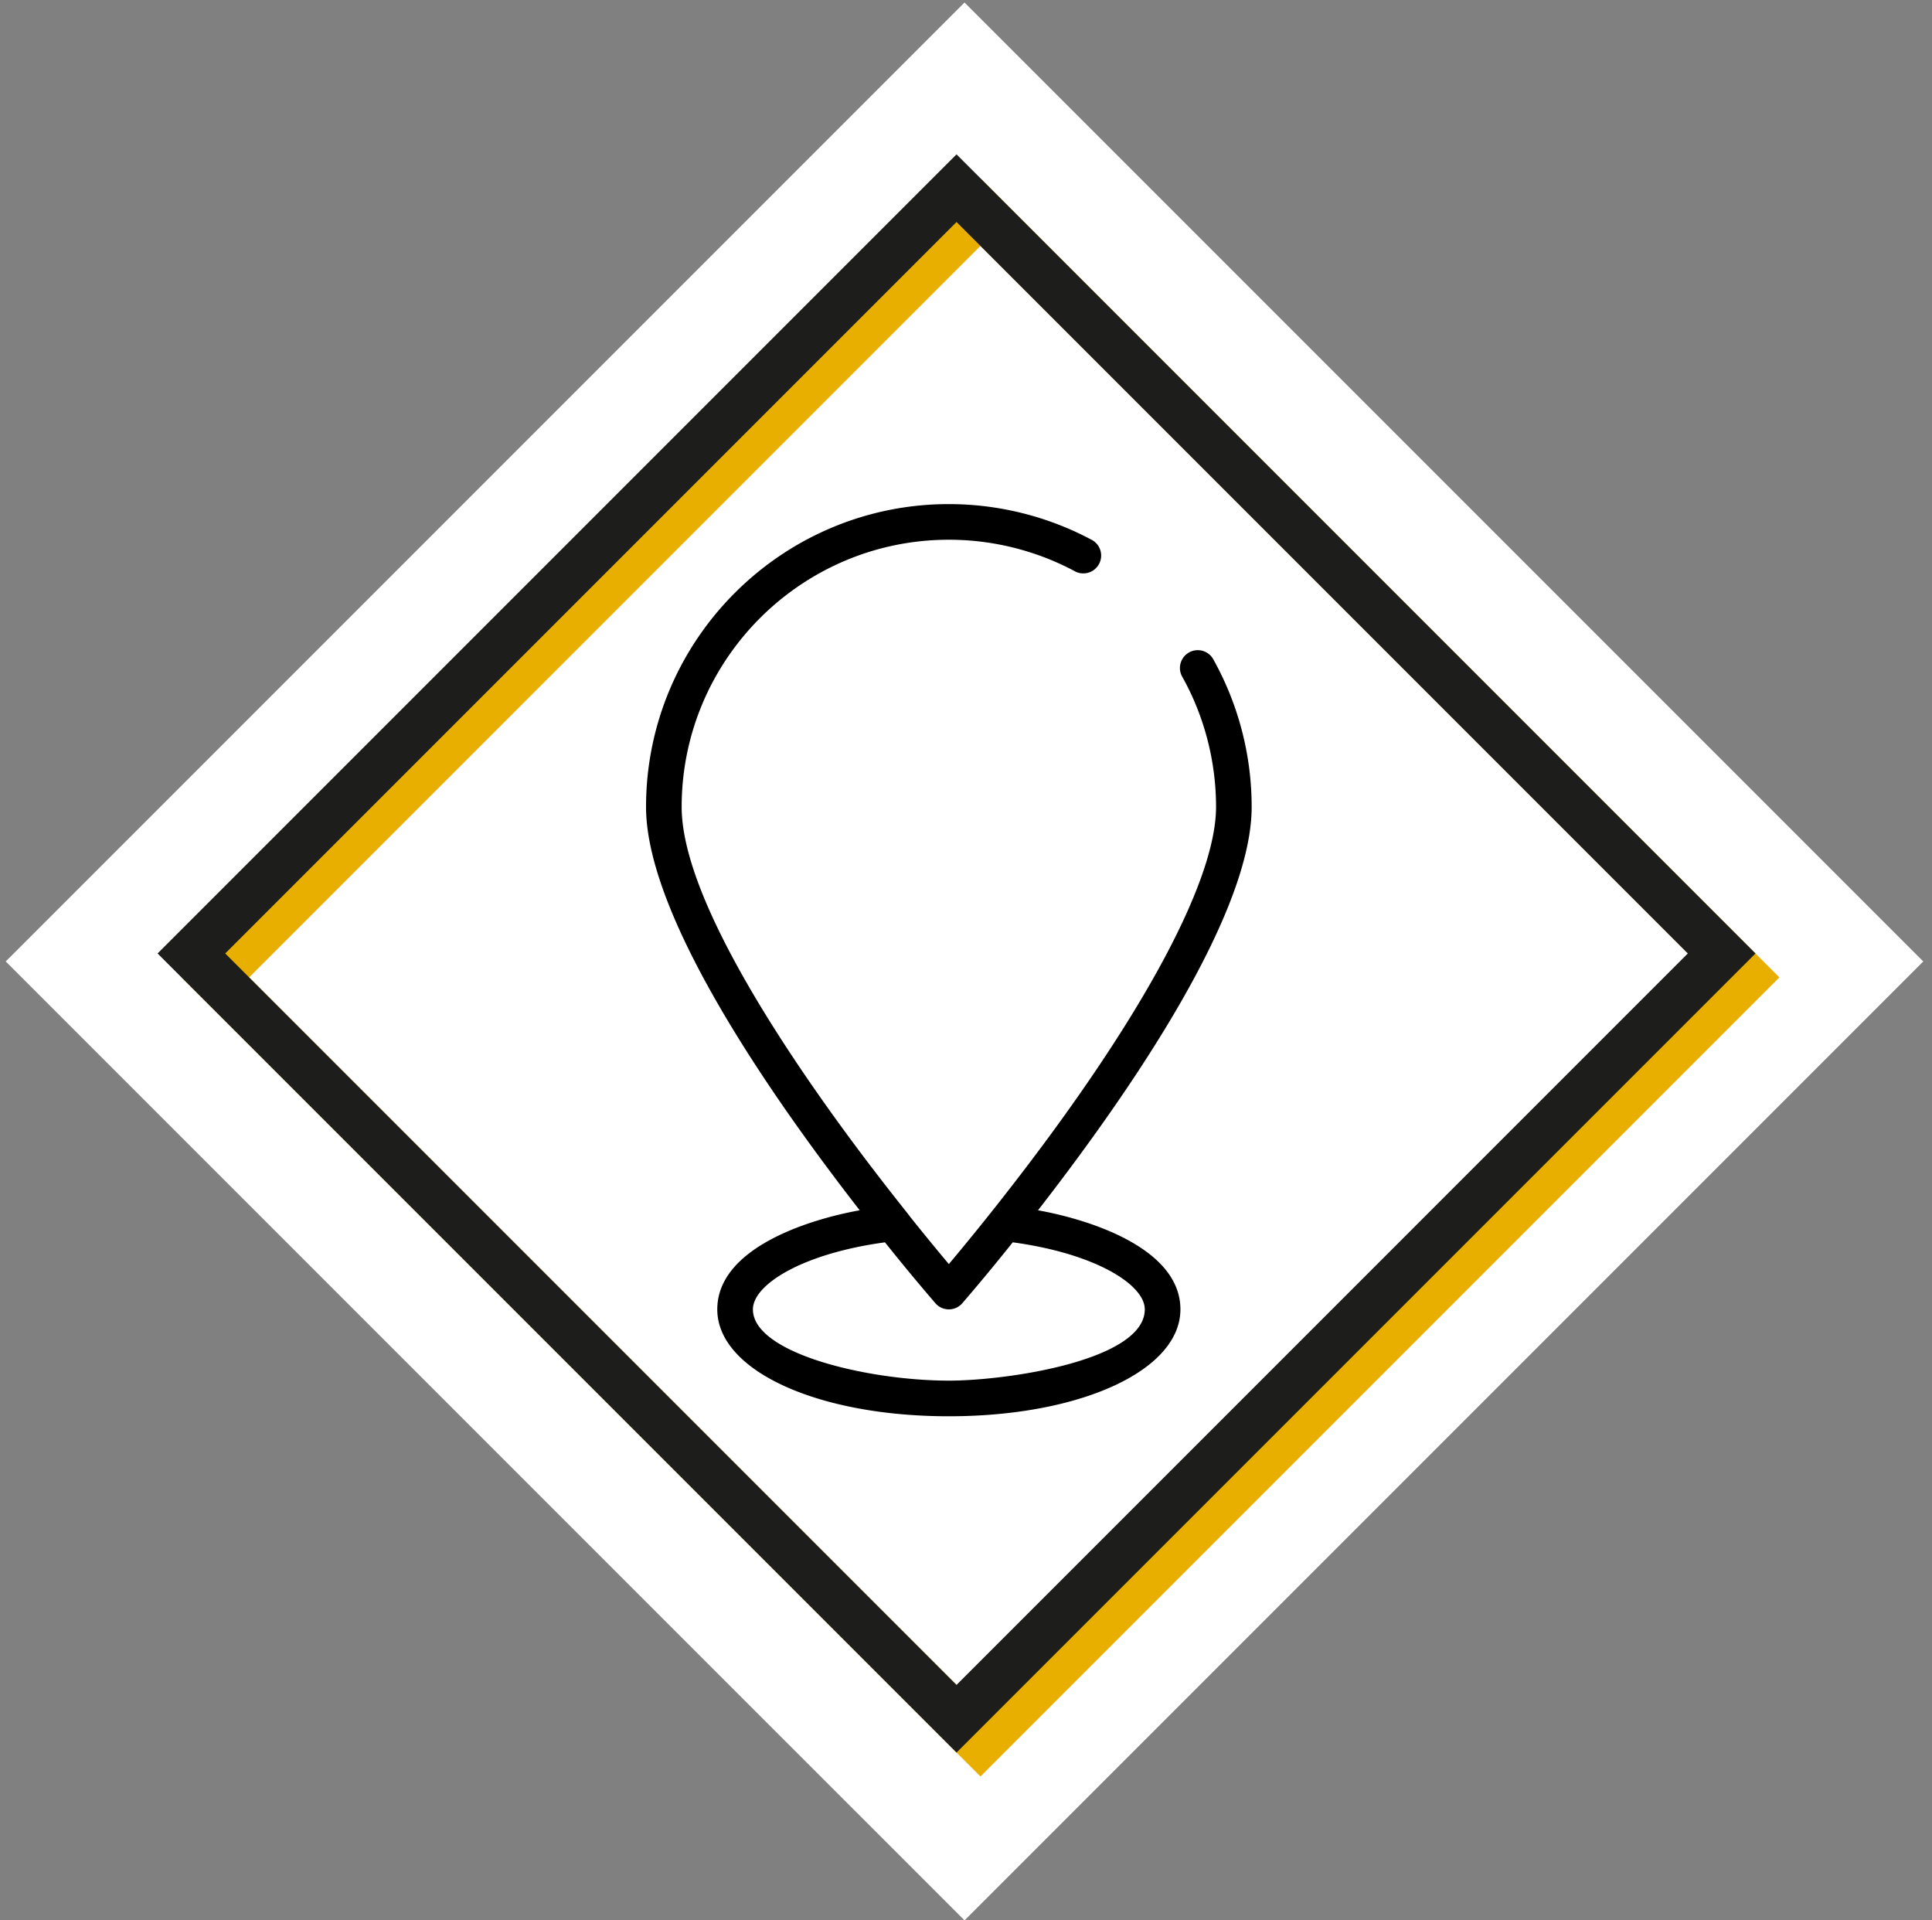 <svg xmlns="http://www.w3.org/2000/svg" width="161" height="160" viewBox="0 0 161 160"><rect x="0" y="0" width="161" height="160" fill="#808080" stroke="none"/><g><g><path fill="#fff" d="M80.376 160L.478 80.104 80.377.208l79.895 79.896z"/></g><g><path fill="#e9af00" d="M148.284 81.433l-66.58 66.58-66.58-66.58 66.58-66.58zm-66.58 60.943l60.943-60.943L81.704 20.49 20.762 81.433z"/></g><g><path fill="#1d1d1b" d="M79.711 18.497l60.942 60.942-60.942 60.943L18.768 79.44zm0-5.637l-66.58 66.58 66.58 66.58 66.58-66.58z"/></g><g><path d="M71.64 100.837c-5.95-7.664-17.803-23.881-17.803-33.602C53.837 53.32 65.157 42 79.071 42c4.18 0 8.321 1.044 11.976 3.018a1.486 1.486 0 0 1-1.41 2.612 22.294 22.294 0 0 0-10.566-2.661c-12.277 0-22.266 9.988-22.266 22.266 0 11.172 18.94 33.893 19.038 34.142a207.77 207.77 0 0 0 3.228 3.943c.832-.99 2.074-2.49 3.545-4.341 11.897-14.97 18.721-27.268 18.721-33.744 0-3.827-.986-7.6-2.85-10.911a1.485 1.485 0 0 1 2.585-1.456 25.237 25.237 0 0 1 3.233 12.367c0 9.707-11.817 25.892-17.803 33.602 4.812.878 11.866 3.349 11.866 8.257 0 5.078-8.296 8.906-19.297 8.906-11 0-19.297-3.828-19.297-8.906 0-4.901 7.036-7.376 11.866-8.257zm7.431 8.257c-.429 0-.837-.186-1.119-.51a176.87 176.87 0 0 1-4.204-5.076c-6.909.939-11.005 3.527-11.005 5.586 0 3.676 9.604 5.937 16.328 5.937 4.943 0 16.328-1.712 16.328-5.937 0-2.055-4.099-4.65-11.003-5.587a176.959 176.959 0 0 1-4.206 5.078c-.282.323-.69.509-1.119.509z"/></g></g></svg>